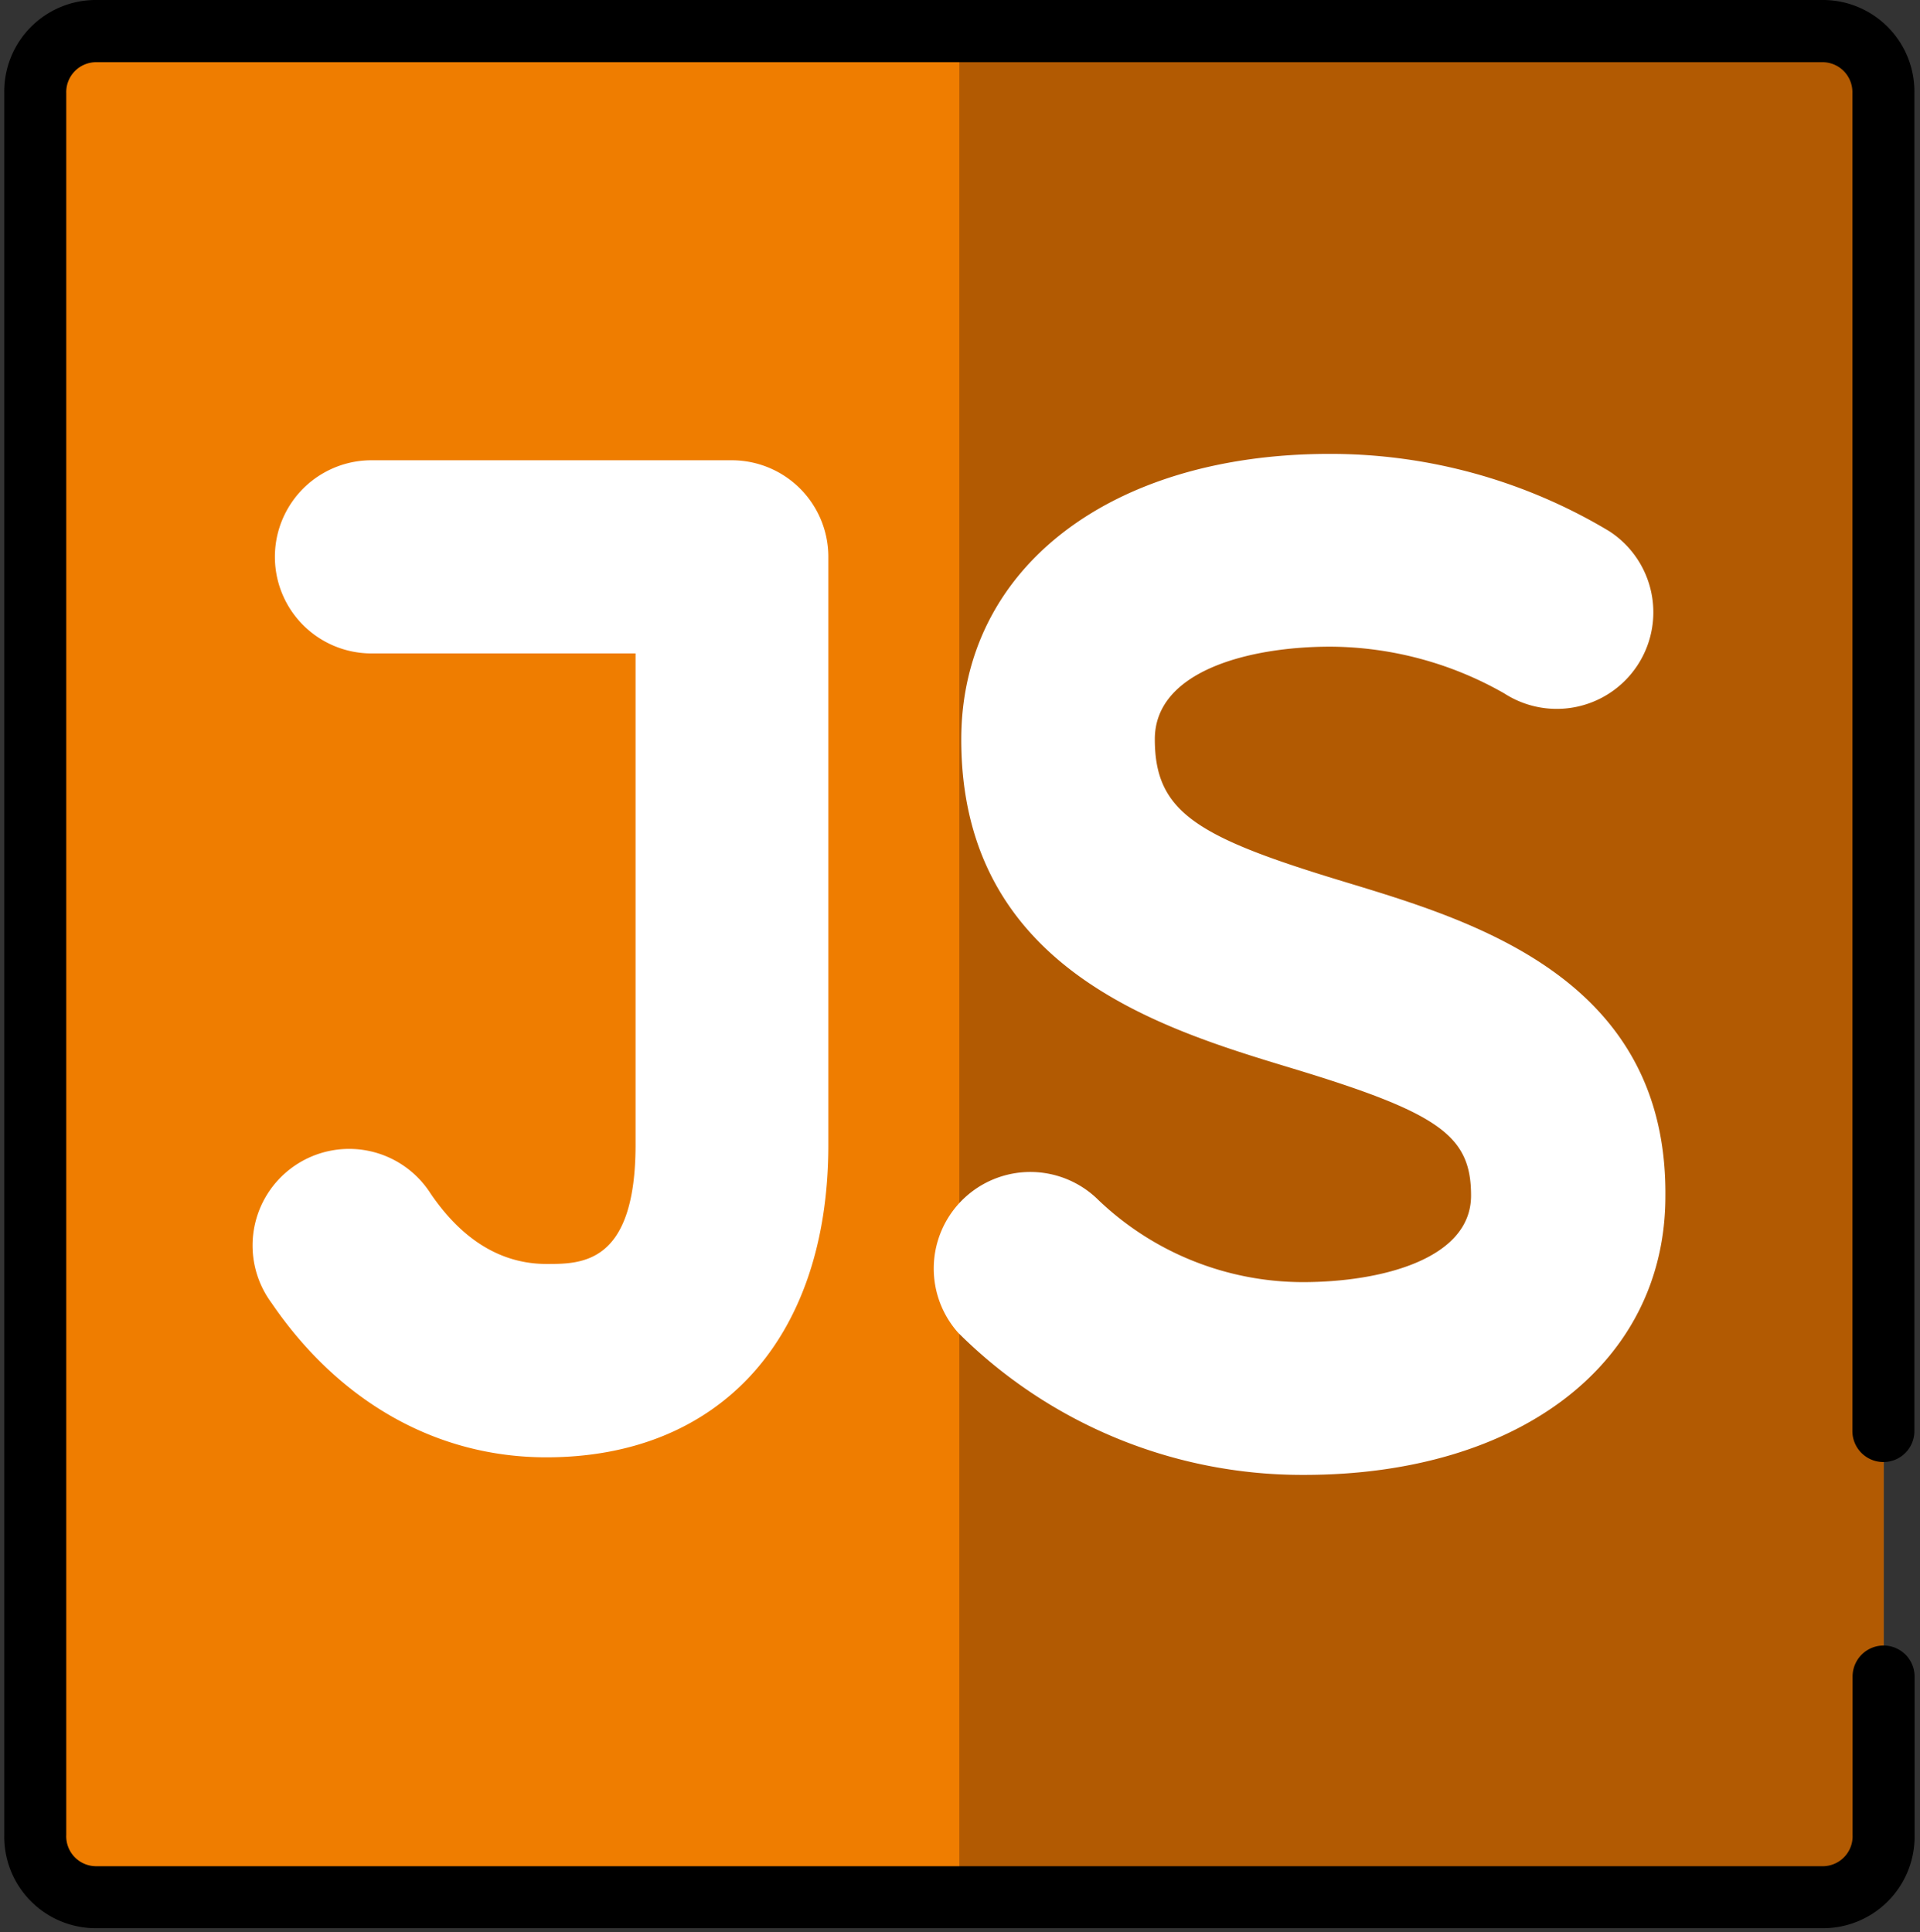 <svg id="Layer_1" data-name="Layer 1" xmlns="http://www.w3.org/2000/svg" viewBox="0 0 99.39 100.03"><rect x="0" y="0" width="99.39" height="100.03" fill="#333333" stroke="none"/><defs><style>.cls-1{fill:#ef7d00;}.cls-2{fill:#b25a02;}.cls-3{fill:#fff;}.cls-4{fill:none;}</style></defs><title>java_script</title><path class="cls-1" d="M94.32,1.61H5A3.16,3.16,0,0,0,1.82,4.82V95A3.16,3.16,0,0,0,5,98.22H94.32A3.16,3.16,0,0,0,97.5,95V4.82A3.16,3.16,0,0,0,94.32,1.61Z"/><path class="cls-2" d="M97.5,4.82V95a3.16,3.16,0,0,1-3.18,3.21H49.66V1.61H94.32A3.16,3.16,0,0,1,97.5,4.82Z"/><path d="M94.32,99.83H5A4.74,4.74,0,0,1,.22,95V4.82A4.74,4.74,0,0,1,5,0H94.32A4.74,4.74,0,0,1,99.1,4.82V74.09a1.6,1.6,0,0,1-3.21,0V4.82a1.55,1.55,0,0,0-1.57-1.6H5a1.55,1.55,0,0,0-1.57,1.6V95A1.55,1.55,0,0,0,5,96.62H94.32A1.55,1.55,0,0,0,95.9,95V86.8a1.6,1.6,0,0,1,3.21,0V95A4.74,4.74,0,0,1,94.32,99.83Z"/><path class="cls-3" d="M42.88,59.27c0,10-5.59,16.18-14.6,16.18-5.65,0-10.71-2.84-14.23-8a5,5,0,1,1,8.25-5.64c1.65,2.41,3.66,3.63,6,3.63,1.83,0,4.6,0,4.6-6.18V33.83H19.23a5,5,0,1,1,0-10H37.88a5,5,0,0,1,5,5Z"/><path class="cls-3" d="M67.44,76.36A25.21,25.21,0,0,1,49.6,69a5,5,0,0,1,7.26-6.87,15.35,15.35,0,0,0,10.58,4.25c4,0,8.71-1.17,8.71-4.48,0-3.11-1.63-4.28-9.33-6.61-6.8-2.06-17.06-5.17-17.06-17,0-8.84,7.67-14.79,19.08-14.79a28.05,28.05,0,0,1,14.46,4,5,5,0,0,1-5.43,8.4,18.34,18.34,0,0,0-9-2.42c-4.19,0-9.09,1.25-9.09,4.79,0,3.84,2.25,5.1,10,7.44,6.58,2,16.53,5,16.43,16.22,0,8.62-7.52,14.43-18.7,14.43Z"/><g id="_Slice_" data-name="&lt;Slice&gt;"><rect class="cls-4" width="99.39" height="100.03"/></g></svg>